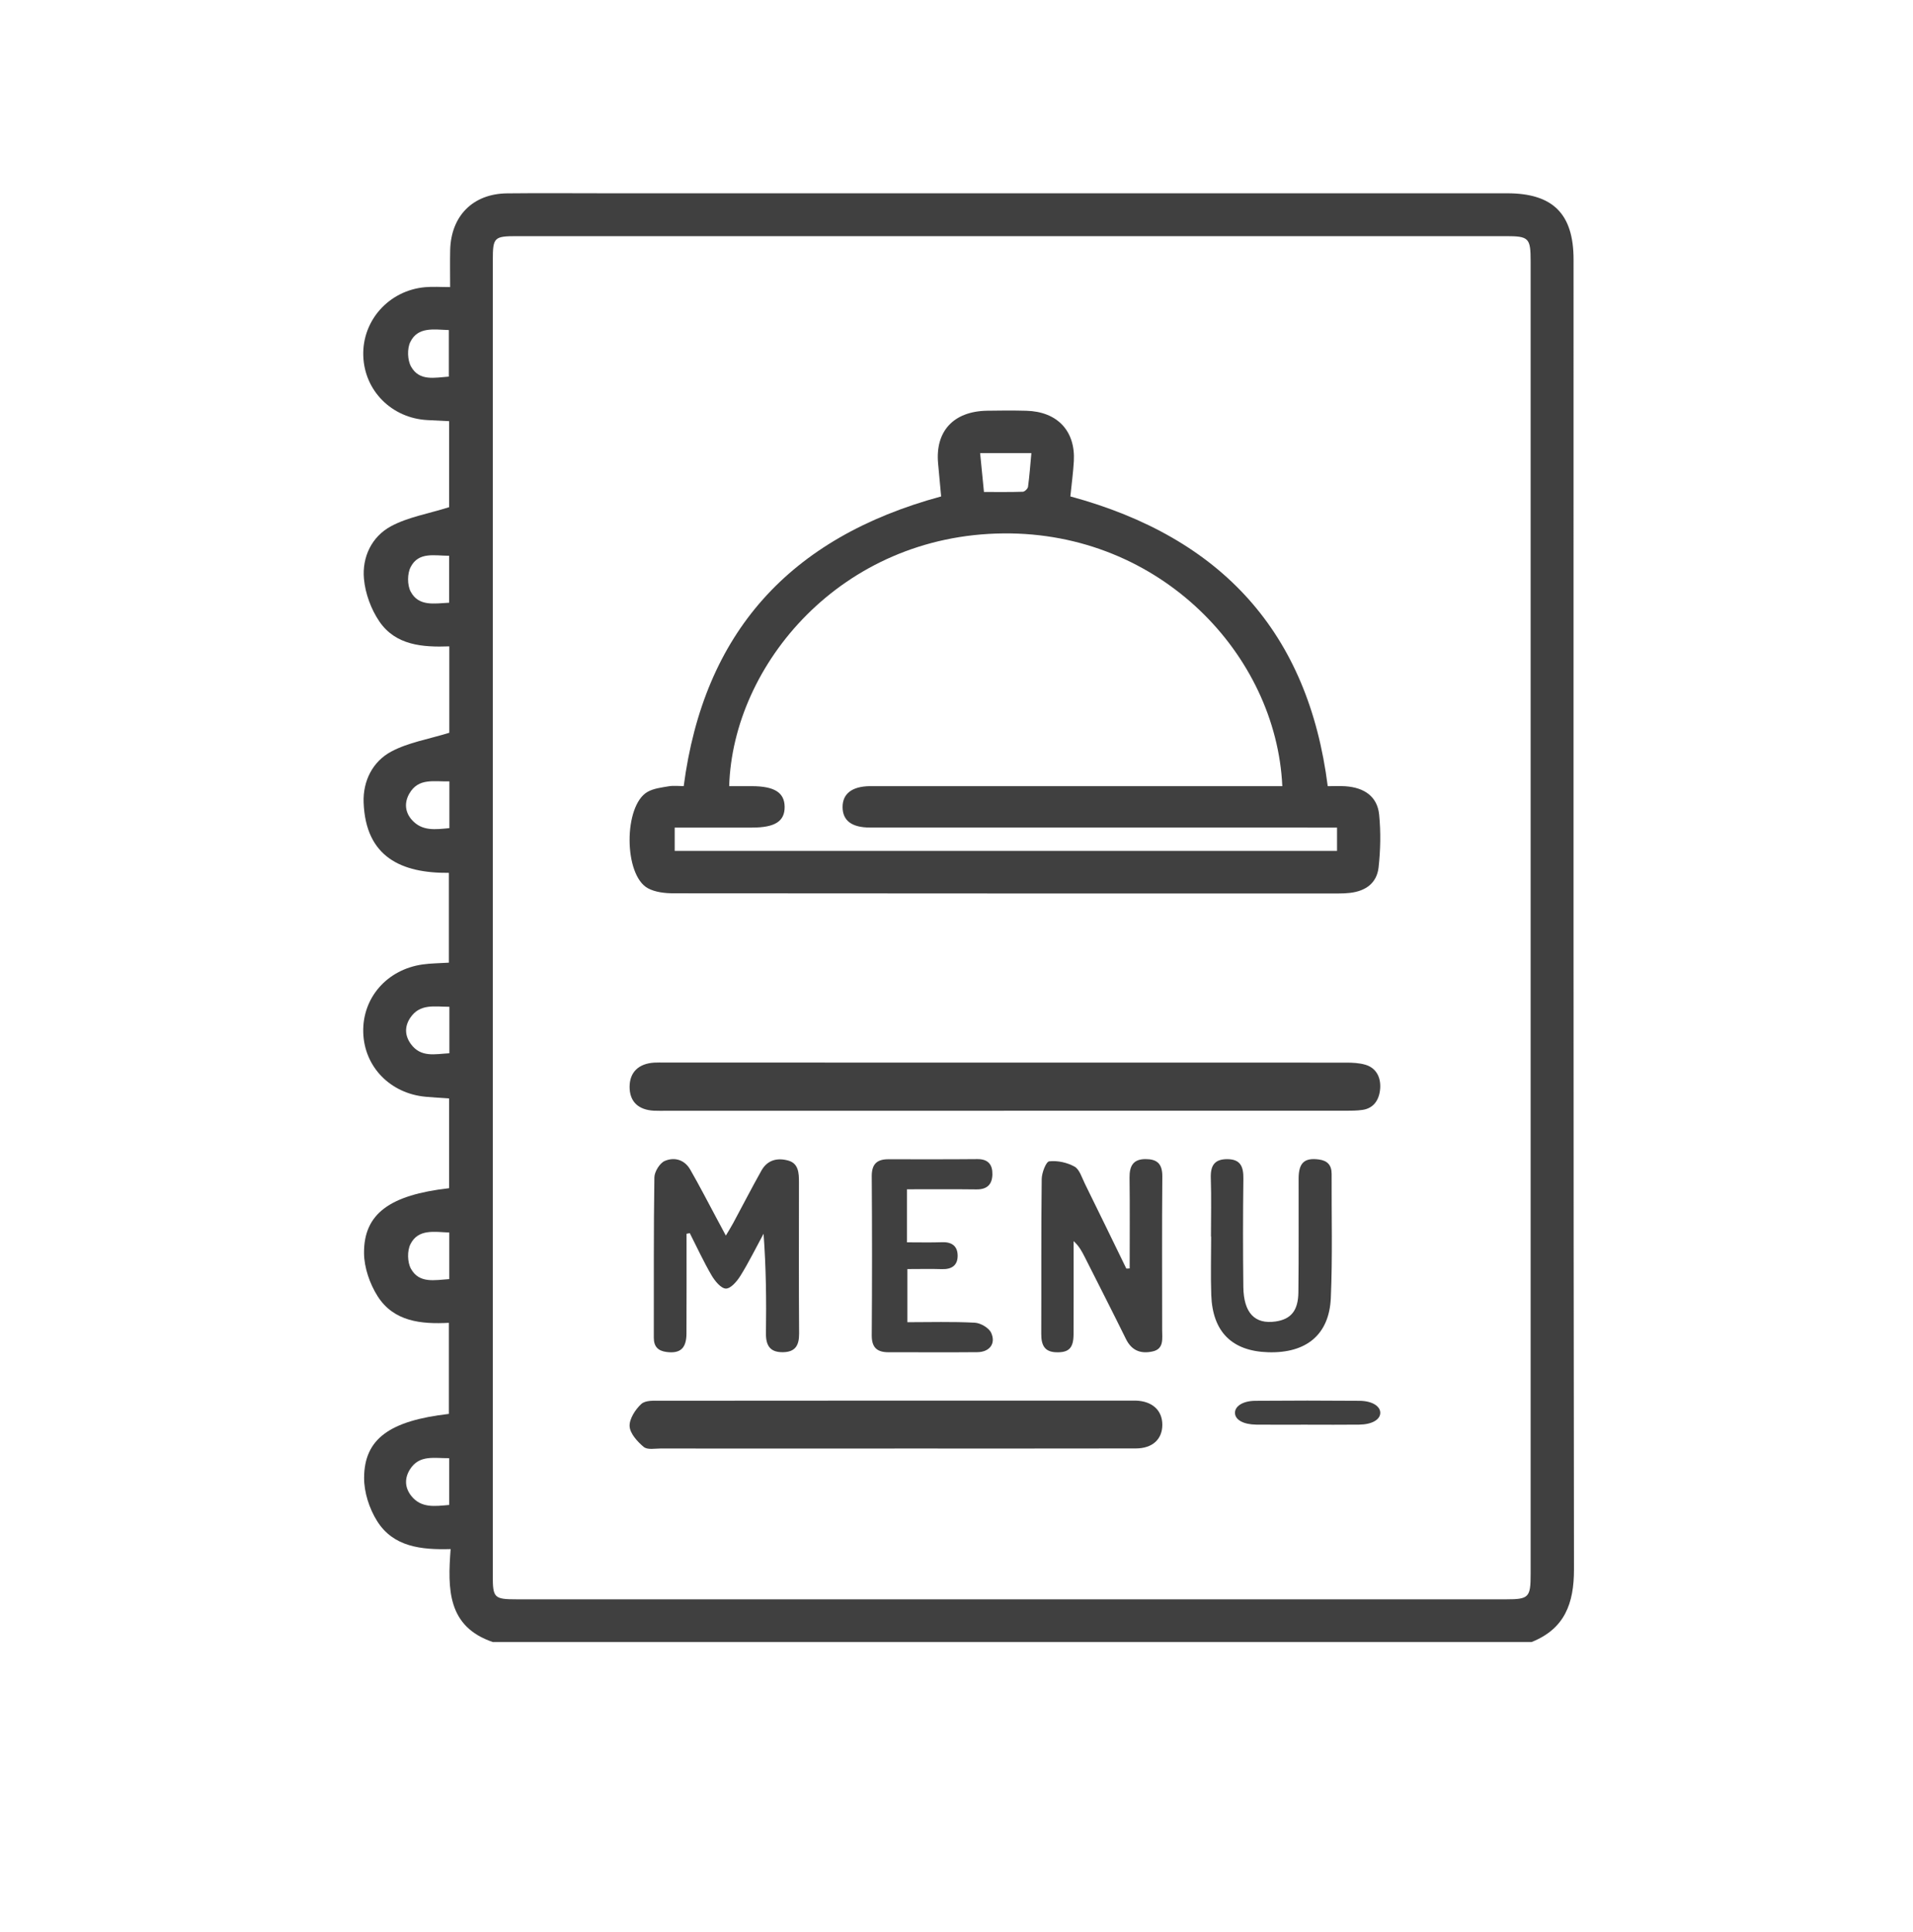 <svg width="105" height="106" viewBox="0 0 105 106" fill="none" xmlns="http://www.w3.org/2000/svg">
<path d="M27.055 90.1C24.548 89.252 24.569 87.182 24.734 84.997C23.12 85.043 21.588 84.88 20.698 83.459C20.27 82.776 19.979 81.878 19.985 81.079C19.998 78.947 21.391 77.955 24.637 77.58V72.583C23.122 72.663 21.614 72.519 20.727 71.123C20.295 70.441 19.986 69.55 19.981 68.753C19.967 66.597 21.395 65.567 24.649 65.196V60.271C24.222 60.242 23.795 60.219 23.371 60.18C21.414 60.003 19.985 58.527 19.938 56.638C19.89 54.752 21.237 53.2 23.188 52.92C23.646 52.854 24.112 52.856 24.637 52.821V47.893C22.036 47.916 20.072 47.032 19.959 44.035C19.915 42.859 20.452 41.78 21.482 41.234C22.424 40.734 23.534 40.556 24.662 40.206V35.466C23.179 35.52 21.715 35.407 20.822 34.099C20.367 33.43 20.049 32.565 19.977 31.76C19.868 30.565 20.404 29.445 21.46 28.875C22.395 28.372 23.503 28.191 24.651 27.829V23.109C24.263 23.089 23.863 23.072 23.462 23.05C21.501 22.947 19.996 21.437 19.94 19.514C19.882 17.578 21.352 15.937 23.328 15.758C23.757 15.719 24.191 15.752 24.707 15.752C24.707 15.013 24.695 14.374 24.709 13.732C24.75 11.85 25.956 10.631 27.827 10.61C29.633 10.59 31.44 10.606 33.248 10.606C49.74 10.606 66.233 10.606 82.725 10.606C85.237 10.606 86.369 11.734 86.369 14.242C86.369 38.195 86.358 62.151 86.392 86.105C86.394 87.983 85.882 89.375 84.063 90.098H27.055V90.1ZM27.048 50.358C27.048 62.388 27.048 74.421 27.048 86.451C27.048 87.683 27.119 87.754 28.378 87.754C46.474 87.754 64.571 87.754 82.667 87.754C83.914 87.754 84.013 87.652 84.013 86.369C84.013 62.359 84.013 38.347 84.013 14.337C84.013 13.058 83.914 12.957 82.663 12.957C64.567 12.957 46.471 12.957 28.374 12.957C27.119 12.957 27.05 13.026 27.05 14.263C27.05 26.293 27.05 38.326 27.05 50.356L27.048 50.358ZM24.635 20.665V18.11C23.799 18.081 22.938 17.918 22.521 18.764C22.341 19.129 22.362 19.757 22.562 20.115C23.022 20.935 23.867 20.718 24.635 20.665ZM24.653 33.071V30.495C23.846 30.493 22.983 30.265 22.543 31.107C22.352 31.469 22.349 32.099 22.539 32.458C22.975 33.286 23.828 33.115 24.653 33.071ZM24.66 67.628C23.815 67.591 22.954 67.425 22.529 68.265C22.345 68.629 22.358 69.259 22.556 69.617C23.01 70.437 23.858 70.237 24.66 70.184V67.628ZM24.657 80.01C23.826 80.018 23.01 79.81 22.498 80.63C22.195 81.116 22.217 81.627 22.57 82.075C23.115 82.765 23.871 82.646 24.657 82.576V80.01ZM24.668 42.873C23.813 42.898 22.967 42.667 22.465 43.548C22.182 44.043 22.23 44.562 22.603 44.984C23.171 45.626 23.914 45.509 24.666 45.439V42.873H24.668ZM24.666 55.242C23.842 55.238 23.049 55.059 22.521 55.842C22.201 56.317 22.213 56.818 22.548 57.281C23.103 58.045 23.883 57.833 24.666 57.792V55.242Z" fill="#404040"/>
<path d="M37.527 43.134C38.63 34.734 43.316 29.501 51.657 27.239C51.602 26.661 51.546 26.047 51.49 25.432C51.326 23.665 52.334 22.57 54.169 22.536C54.889 22.523 55.61 22.519 56.331 22.538C58.028 22.583 59.032 23.64 58.941 25.299C58.904 25.945 58.815 26.587 58.749 27.238C67.082 29.497 71.811 34.734 72.876 43.138C73.182 43.138 73.513 43.119 73.84 43.141C74.905 43.213 75.6 43.72 75.698 44.697C75.793 45.657 75.774 46.643 75.666 47.601C75.569 48.448 74.969 48.891 74.099 48.992C73.896 49.017 73.689 49.024 73.484 49.024C61.312 49.024 49.14 49.028 36.968 49.015C36.496 49.015 35.963 48.955 35.564 48.739C34.231 48.02 34.22 44.214 35.537 43.453C35.872 43.26 36.307 43.211 36.705 43.143C36.976 43.098 37.26 43.134 37.535 43.134H37.527ZM73.391 45.409C72.996 45.409 72.691 45.409 72.385 45.409C64.175 45.409 55.962 45.409 47.751 45.407C46.749 45.407 46.254 45.025 46.247 44.293C46.241 43.558 46.757 43.153 47.726 43.136C47.906 43.132 48.086 43.136 48.266 43.136C55.345 43.136 62.422 43.136 69.501 43.136H70.383C70.053 35.932 63.685 29.191 55.082 29.268C46.165 29.349 40.224 36.475 40.023 43.136C40.431 43.136 40.837 43.136 41.245 43.136C42.5 43.136 43.055 43.48 43.067 44.263C43.078 45.061 42.541 45.409 41.283 45.409C39.876 45.409 38.467 45.409 37.032 45.409V46.686H73.387V45.409H73.391ZM54.007 26.995C54.734 26.995 55.44 27.006 56.144 26.982C56.244 26.978 56.413 26.813 56.426 26.708C56.508 26.105 56.55 25.498 56.61 24.861H53.796C53.867 25.579 53.931 26.24 54.007 26.995Z" fill="#404040"/>
<path d="M55.109 60.948C48.938 60.948 42.764 60.948 36.593 60.948C36.36 60.948 36.127 60.954 35.896 60.944C35.025 60.9 34.553 60.435 34.557 59.628C34.561 58.836 35.048 58.358 35.91 58.306C36.09 58.295 36.271 58.302 36.451 58.302C48.924 58.302 61.399 58.302 73.872 58.306C74.229 58.306 74.6 58.321 74.943 58.422C75.52 58.59 75.801 59.094 75.754 59.731C75.708 60.357 75.388 60.815 74.784 60.9C74.478 60.944 74.167 60.946 73.856 60.946C67.607 60.948 61.356 60.946 55.107 60.946L55.109 60.948Z" fill="#404040"/>
<path d="M49.098 79.482C44.812 79.482 40.527 79.482 36.241 79.479C35.931 79.479 35.538 79.564 35.329 79.39C34.992 79.109 34.581 78.661 34.558 78.259C34.535 77.859 34.878 77.328 35.197 77.038C35.435 76.823 35.888 76.858 36.245 76.858C44.843 76.849 53.44 76.851 62.036 76.851C62.14 76.851 62.243 76.849 62.349 76.851C63.251 76.884 63.797 77.386 63.797 78.178C63.797 78.97 63.258 79.473 62.345 79.475C57.93 79.484 53.515 79.479 49.098 79.479V79.482Z" fill="#404040"/>
<path d="M37.683 67.697C37.683 69.52 37.688 71.344 37.679 73.166C37.675 73.987 37.337 74.281 36.58 74.182C36.137 74.123 35.886 73.906 35.886 73.401C35.892 70.47 35.873 67.537 35.917 64.607C35.92 64.291 36.214 63.82 36.482 63.703C37 63.478 37.566 63.616 37.888 64.18C38.402 65.076 38.875 65.996 39.364 66.908C39.502 67.165 39.638 67.422 39.84 67.796C40.007 67.515 40.137 67.309 40.252 67.094C40.768 66.138 41.264 65.169 41.797 64.222C42.133 63.628 42.691 63.519 43.272 63.682C43.828 63.84 43.853 64.358 43.853 64.86C43.853 67.63 43.841 70.399 43.861 73.17C43.866 73.842 43.634 74.182 42.986 74.194C42.307 74.208 42.031 73.876 42.041 73.158C42.066 71.358 42.049 69.558 41.91 67.695C41.492 68.464 41.105 69.255 40.645 69.995C40.455 70.302 40.114 70.705 39.844 70.703C39.575 70.701 39.24 70.29 39.057 69.979C38.62 69.232 38.256 68.438 37.861 67.663C37.8 67.675 37.738 67.687 37.677 67.697H37.683Z" fill="#404040"/>
<path d="M62.005 69.598C62.005 67.939 62.019 66.28 61.998 64.62C61.99 63.953 62.217 63.6 62.873 63.6C63.483 63.6 63.803 63.827 63.797 64.553C63.773 67.361 63.788 70.168 63.788 72.975C63.788 73.452 63.897 74.012 63.269 74.152C62.648 74.29 62.127 74.138 61.8 73.47C61.06 71.965 60.295 70.474 59.541 68.977C59.388 68.675 59.232 68.373 58.927 68.099C58.927 69.803 58.931 71.509 58.925 73.213C58.921 73.977 58.66 74.223 57.962 74.198C57.335 74.176 57.15 73.807 57.152 73.194C57.163 70.361 57.142 67.525 57.177 64.691C57.181 64.349 57.415 63.742 57.588 63.722C58.044 63.671 58.57 63.785 58.98 64.012C59.249 64.16 59.38 64.612 59.544 64.945C60.309 66.497 61.064 68.052 61.822 69.608C61.883 69.604 61.946 69.6 62.007 69.598H62.005Z" fill="#404040"/>
<path d="M66.467 67.851C66.467 66.784 66.494 65.715 66.458 64.65C66.433 63.948 66.665 63.599 67.367 63.603C68.094 63.608 68.256 64.016 68.246 64.686C68.221 66.659 68.221 68.635 68.244 70.608C68.261 72.038 68.871 72.671 70.004 72.511C70.85 72.391 71.254 71.925 71.265 70.911C71.29 68.831 71.273 66.75 71.278 64.668C71.28 63.794 71.602 63.511 72.405 63.623C72.859 63.686 73.092 63.93 73.09 64.416C73.08 66.683 73.144 68.954 73.046 71.215C72.959 73.239 71.692 74.261 69.607 74.197C67.621 74.137 66.552 73.078 66.483 71.053C66.446 69.988 66.477 68.919 66.477 67.853C66.473 67.853 66.469 67.853 66.465 67.853L66.467 67.851Z" fill="#404040"/>
<path d="M49.782 65.256V68.166C50.447 68.166 51.083 68.182 51.719 68.16C52.26 68.142 52.563 68.388 52.563 68.905C52.563 69.429 52.237 69.653 51.707 69.637C51.089 69.617 50.471 69.633 49.802 69.633V72.549C51.034 72.549 52.272 72.511 53.504 72.576C53.822 72.592 54.279 72.859 54.403 73.132C54.674 73.723 54.311 74.187 53.648 74.193C52.021 74.209 50.394 74.193 48.766 74.197C48.13 74.197 47.844 73.93 47.848 73.266C47.869 70.36 47.869 67.454 47.848 64.545C47.844 63.882 48.123 63.606 48.76 63.608C50.387 63.608 52.015 63.616 53.642 63.6C54.242 63.594 54.483 63.906 54.47 64.446C54.456 64.995 54.175 65.27 53.591 65.262C52.349 65.246 51.107 65.256 49.782 65.256Z" fill="#404040"/>
<path d="M71.775 78.171C70.833 78.171 69.891 78.18 68.949 78.169C68.245 78.16 67.799 77.905 67.785 77.536C67.771 77.164 68.209 76.867 68.898 76.862C70.805 76.846 72.714 76.846 74.622 76.862C75.314 76.867 75.765 77.158 75.76 77.526C75.754 77.896 75.305 78.16 74.605 78.169C73.663 78.181 72.721 78.172 71.778 78.172L71.775 78.171Z" fill="#404040"/>
</svg>
